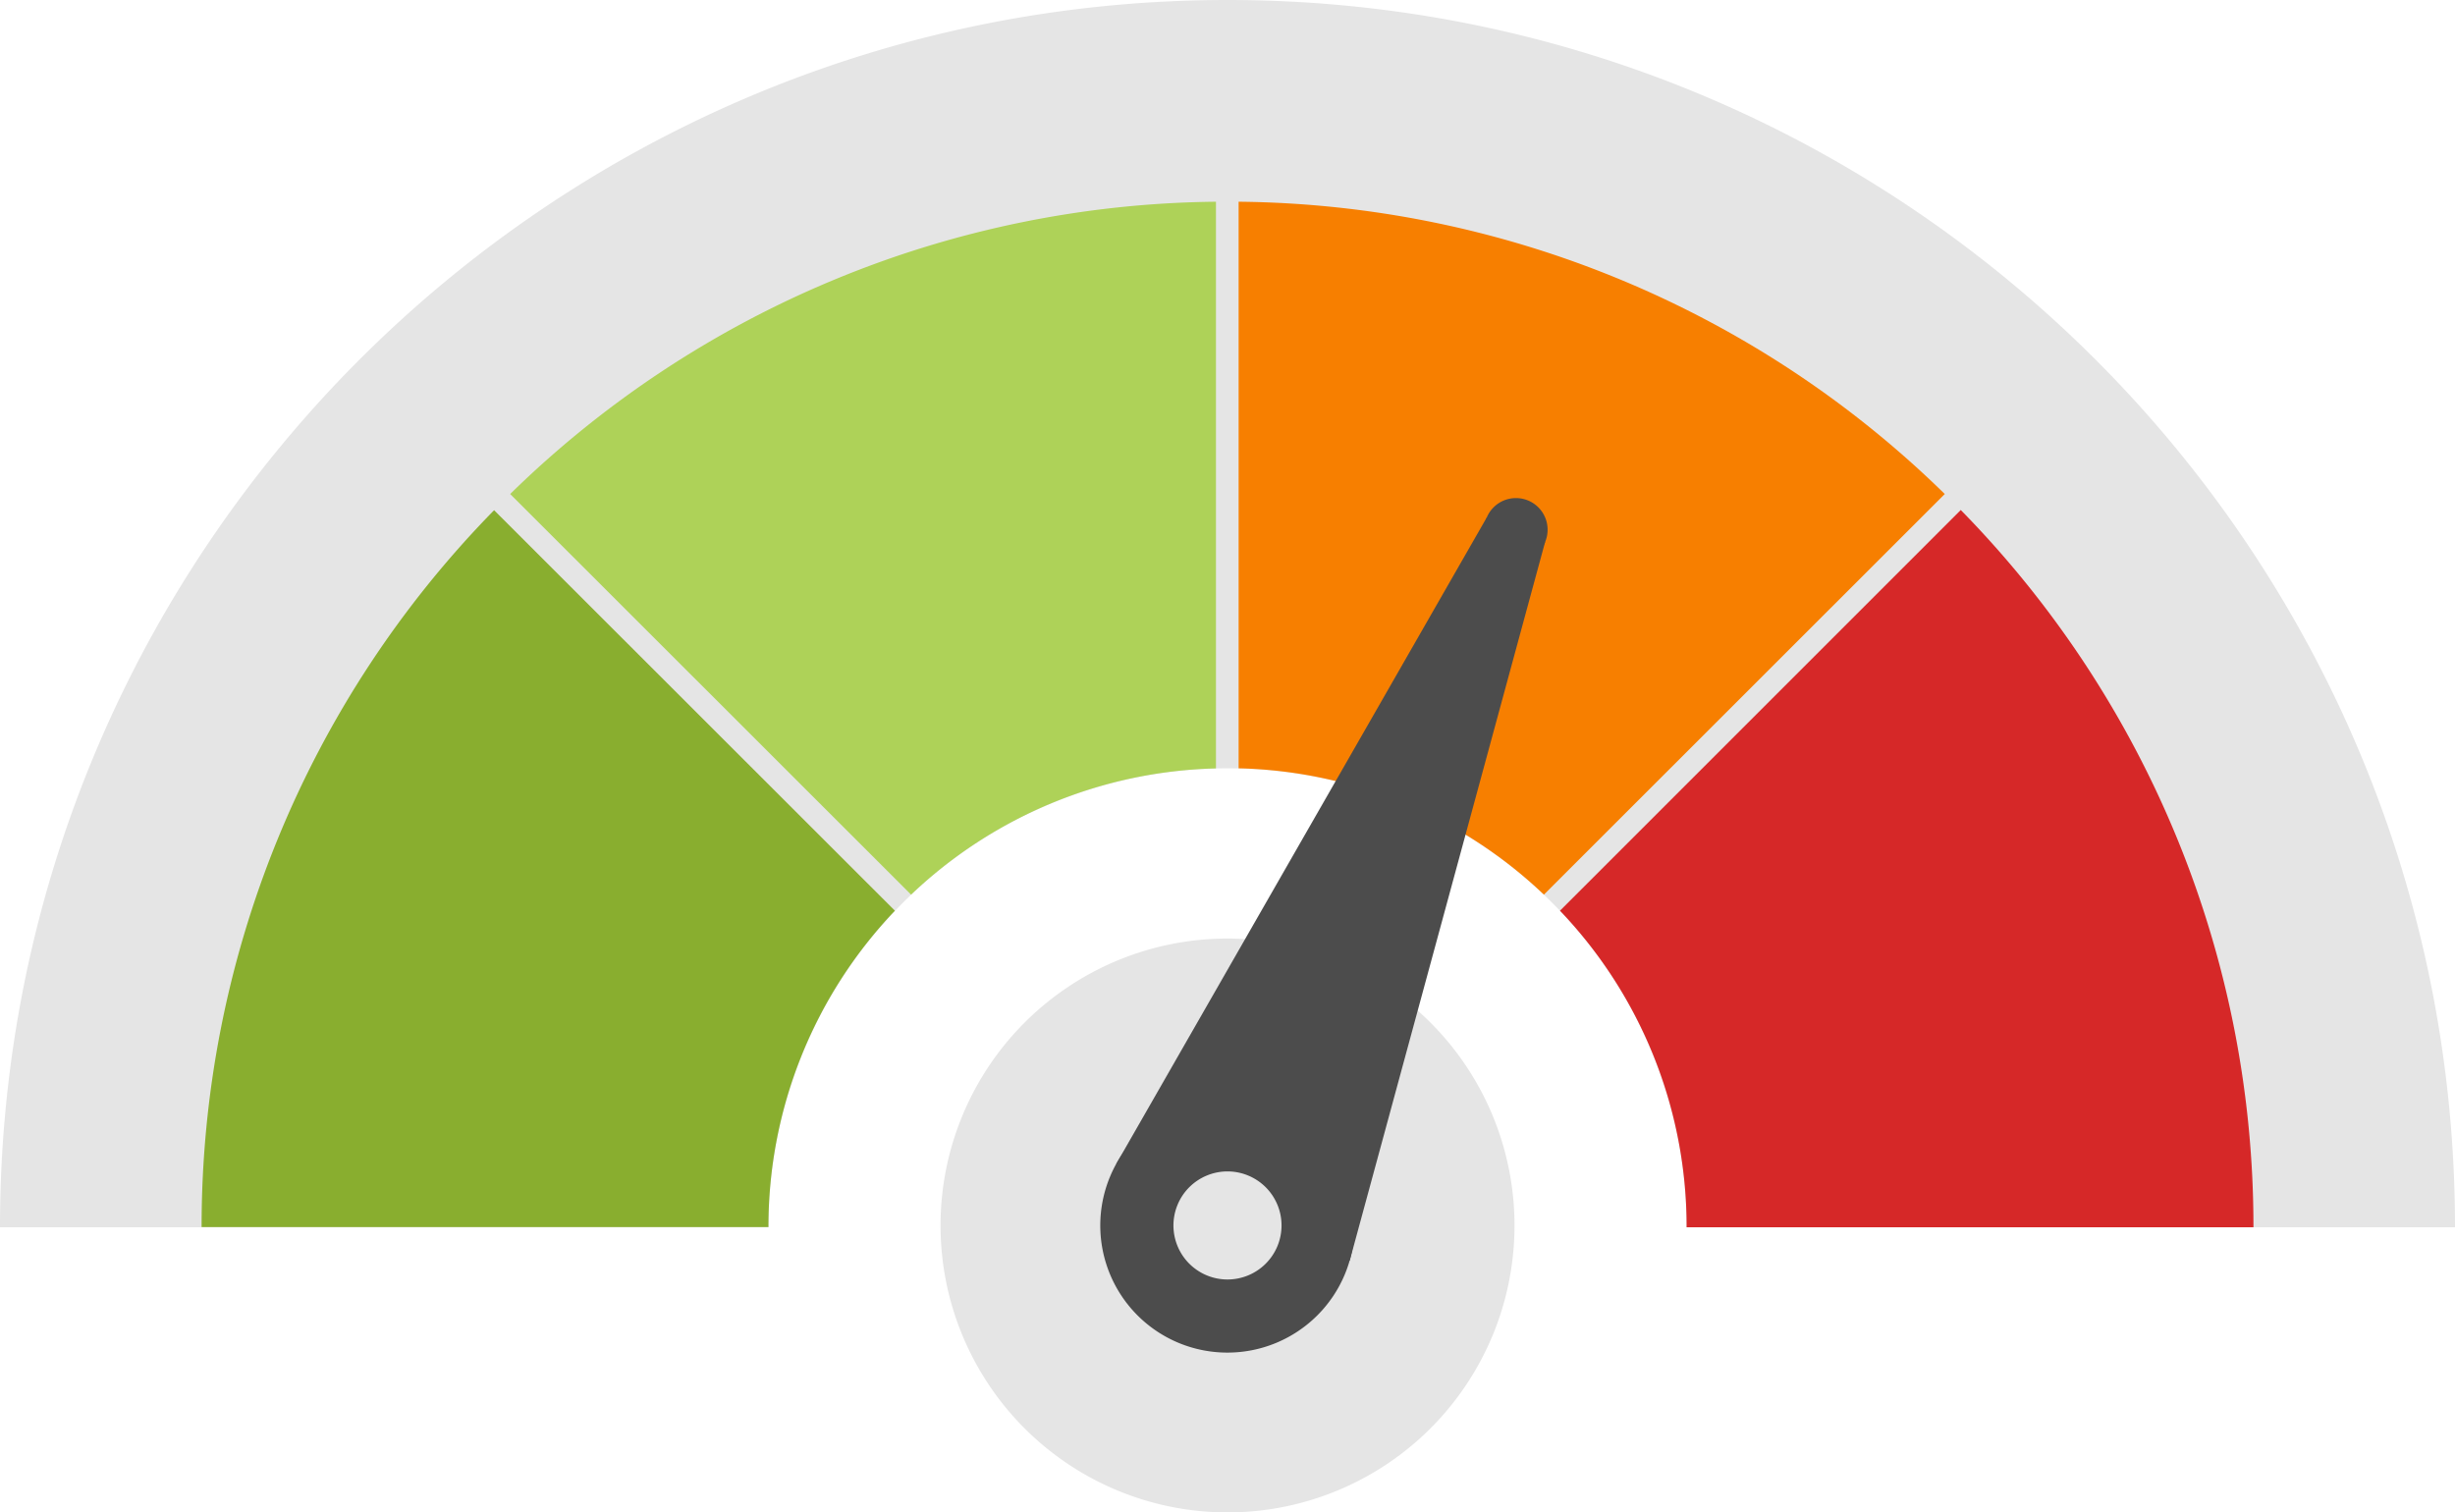 <svg id="main_meter" data-name="main meter" xmlns="http://www.w3.org/2000/svg" viewBox="0 0 458.35 282.42"><defs><style>.cls-1,.cls-6{fill:#e5e5e5;fill-rule:evenodd}.cls-6{fill:#4c4c4c}</style></defs><path class="cls-1" d="M566.93 402.94c126.55 0 229.17 102.63 229.17 229.18H652.64a85.71 85.71 0 0 0-171.42 0H337.75c0-126.55 102.63-229.18 229.18-229.18z" transform="translate(-337.75 -402.94)"/><path d="M504.83 573a85.44 85.44 0 0 0-23.61 59.08H375.39A190.91 190.91 0 0 1 430 498.21L504.83 573z" transform="translate(-337.75 -402.94)" fill="#89ae2f" fill-rule="evenodd"/><path d="M564.79 546.43A85.46 85.46 0 0 0 507.85 570L433 495.19a190.92 190.92 0 0 1 131.77-54.58v105.82z" transform="translate(-337.75 -402.94)" fill="#aed258" fill-rule="evenodd"/><path d="M703.86 498.21a190.91 190.91 0 0 1 54.61 133.91H652.64A85.44 85.44 0 0 0 629 573l74.83-74.83z" transform="translate(-337.75 -402.94)" fill="#d62828" fill-rule="evenodd"/><path d="M569.06 440.61a190.92 190.92 0 0 1 131.78 54.58L626 570a85.46 85.46 0 0 0-57-23.59v-105.8z" transform="translate(-337.75 -402.94)" fill="#f77f00" fill-rule="evenodd"/><path class="cls-1" d="M566.93 685.36a53.58 53.58 0 1 1 53.58-53.58 53.58 53.58 0 0 1-53.58 53.58z" transform="translate(-337.75 -402.94)"/><path class="cls-6" d="M557.84 653.72a23.74 23.74 0 1 1 31-12.84 23.75 23.75 0 0 1-31 12.84z" transform="translate(-337.75 -402.94)"/><path class="cls-6" d="M618.52 507.32a5.91 5.91 0 1 1 7.72-3.2 5.92 5.92 0 0 1-7.72 3.2z" transform="translate(-337.75 -402.94)"/><path class="cls-6" d="M277.56 96.66l10.92 4.52-36.49 134.24-43.59-18.07 69.16-120.69z"/><path class="cls-1" d="M563.07 641.1a10.09 10.09 0 1 1 13.17-5.45 10.09 10.09 0 0 1-13.17 5.45z" transform="translate(-337.75 -402.94)"/></svg>